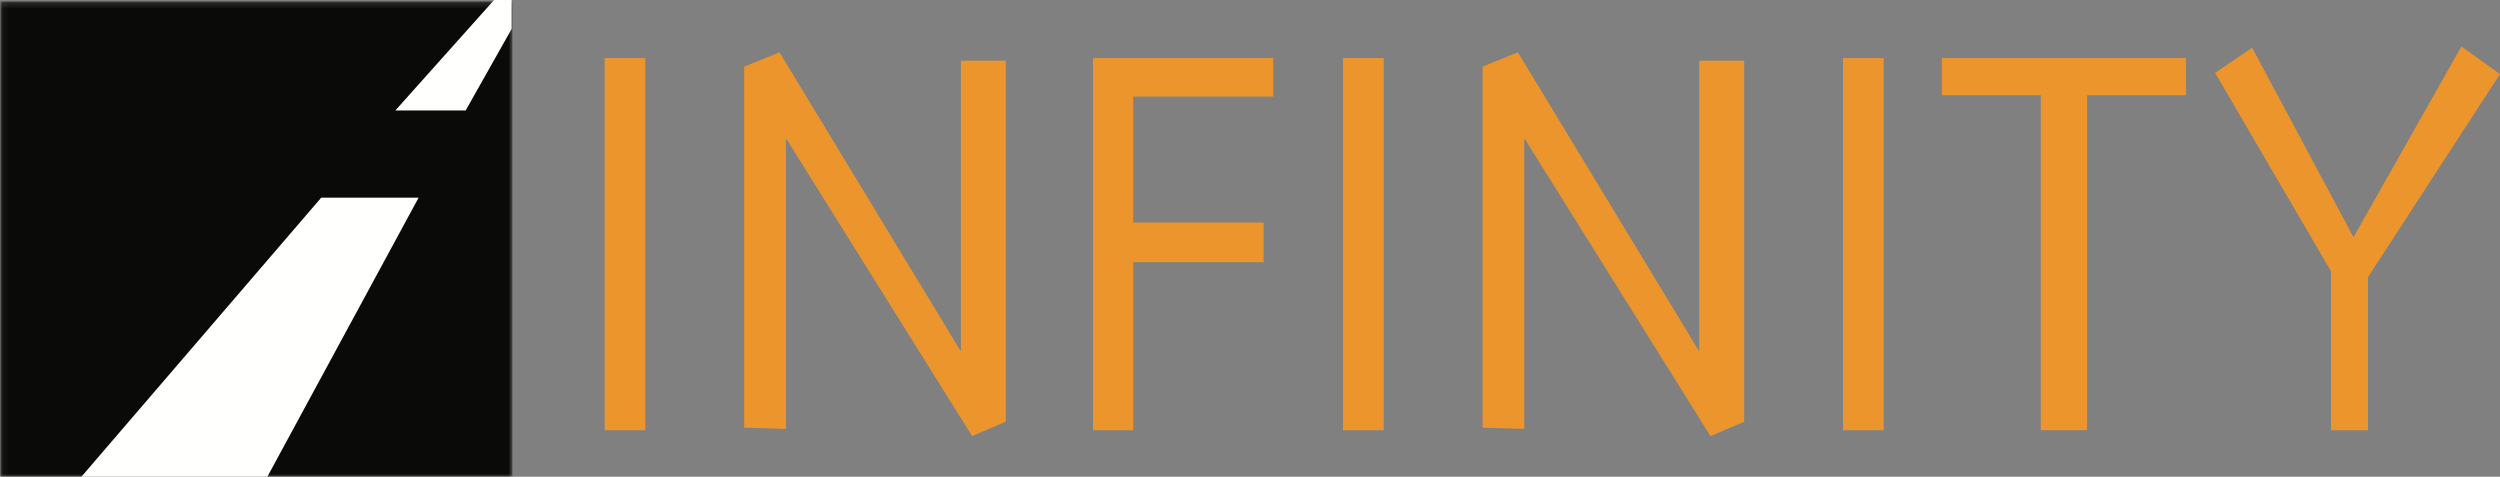 <?xml version="1.0" encoding="UTF-8"?>
<svg width="430px" height="82px" viewBox="0 0 430 82" version="1.1" xmlns="http://www.w3.org/2000/svg" xmlns:xlink="http://www.w3.org/1999/xlink">
    <rect x="0" y="0" width="430" height="82" fill="#808080" stroke="none"/>
    <!-- Generator: Sketch 48.2 (47327) - http://www.bohemiancoding.com/sketch -->
    <title>Infinity_Insurance 2</title>
    <desc>Created with Sketch.</desc>
    <defs>
        <polygon id="path-1" points="0.081 0.25 88.136 0.25 88.136 82 0.081 82"></polygon>
    </defs>
    <g id="Page-1" stroke="none" stroke-width="1" fill="none" fill-rule="evenodd">
        <g id="Infinity_Insurance-2">
            <g id="Group-3">
                <mask id="mask-2" fill="white">
                    <use xlink:href="#path-1"></use>
                </mask>
                <g id="Clip-2"></g>
                <polygon id="Fill-1" fill="#0A0B09" mask="url(#mask-2)" points="0.081 82 88.136 82 88.136 0.25 0.081 0.25"></polygon>
            </g>
            <polygon id="Fill-4" fill="#EC952D" points="104 74 111 74 111 10 104 10"></polygon>
            <polyline id="Fill-5" fill="#EC952D" points="128 73.564 128 11.46 134.073 9 165.271 60.447 165.271 10.436 173 10.436 173 72.54 167.203 75 135.178 23.758 135.178 73.771 128 73.564"></polyline>
            <polyline id="Fill-6" fill="#EC952D" points="255 73.564 255 11.46 261.073 9 292.268 60.447 292.268 10.436 300 10.436 300 72.54 294.202 75 262.176 23.758 262.176 73.771 255 73.564"></polyline>
            <polyline id="Fill-7" fill="#EC952D" points="219 16.606 219 10 188 10 188 74 194.92 74 194.92 45.098 217.34 45.098 217.34 38.284 194.92 38.284 194.92 16.606 219 16.606"></polyline>
            <polygon id="Fill-8" fill="#EC952D" points="231 74 238 74 238 10 231 10"></polygon>
            <polygon id="Fill-9" fill="#EC952D" points="317 74 324 74 324 10 317 10"></polygon>
            <polyline id="Fill-10" fill="#EC952D" points="376 10 334 10 334 16.379 351.019 16.379 351.019 74 358.982 74 358.982 16.379 376 16.379 376 10"></polyline>
            <polyline id="Fill-11" fill="#EC952D" points="430 12.743 423.356 8 404.808 40.794 387.368 8.205 381 12.537 400.932 46.657 400.932 74 407.299 74 407.299 47.66 430 12.743"></polyline>
            <polyline id="Fill-12" fill="#FFFFFE" points="55.248 34 14 82 45.985 82 72 34 55.248 34"></polyline>
            <polyline id="Fill-13" fill="#FFFFFE" points="80.095 19 88 4.979 88 0 84.985 0 68 19 80.095 19"></polyline>
        </g>
    </g>
</svg>